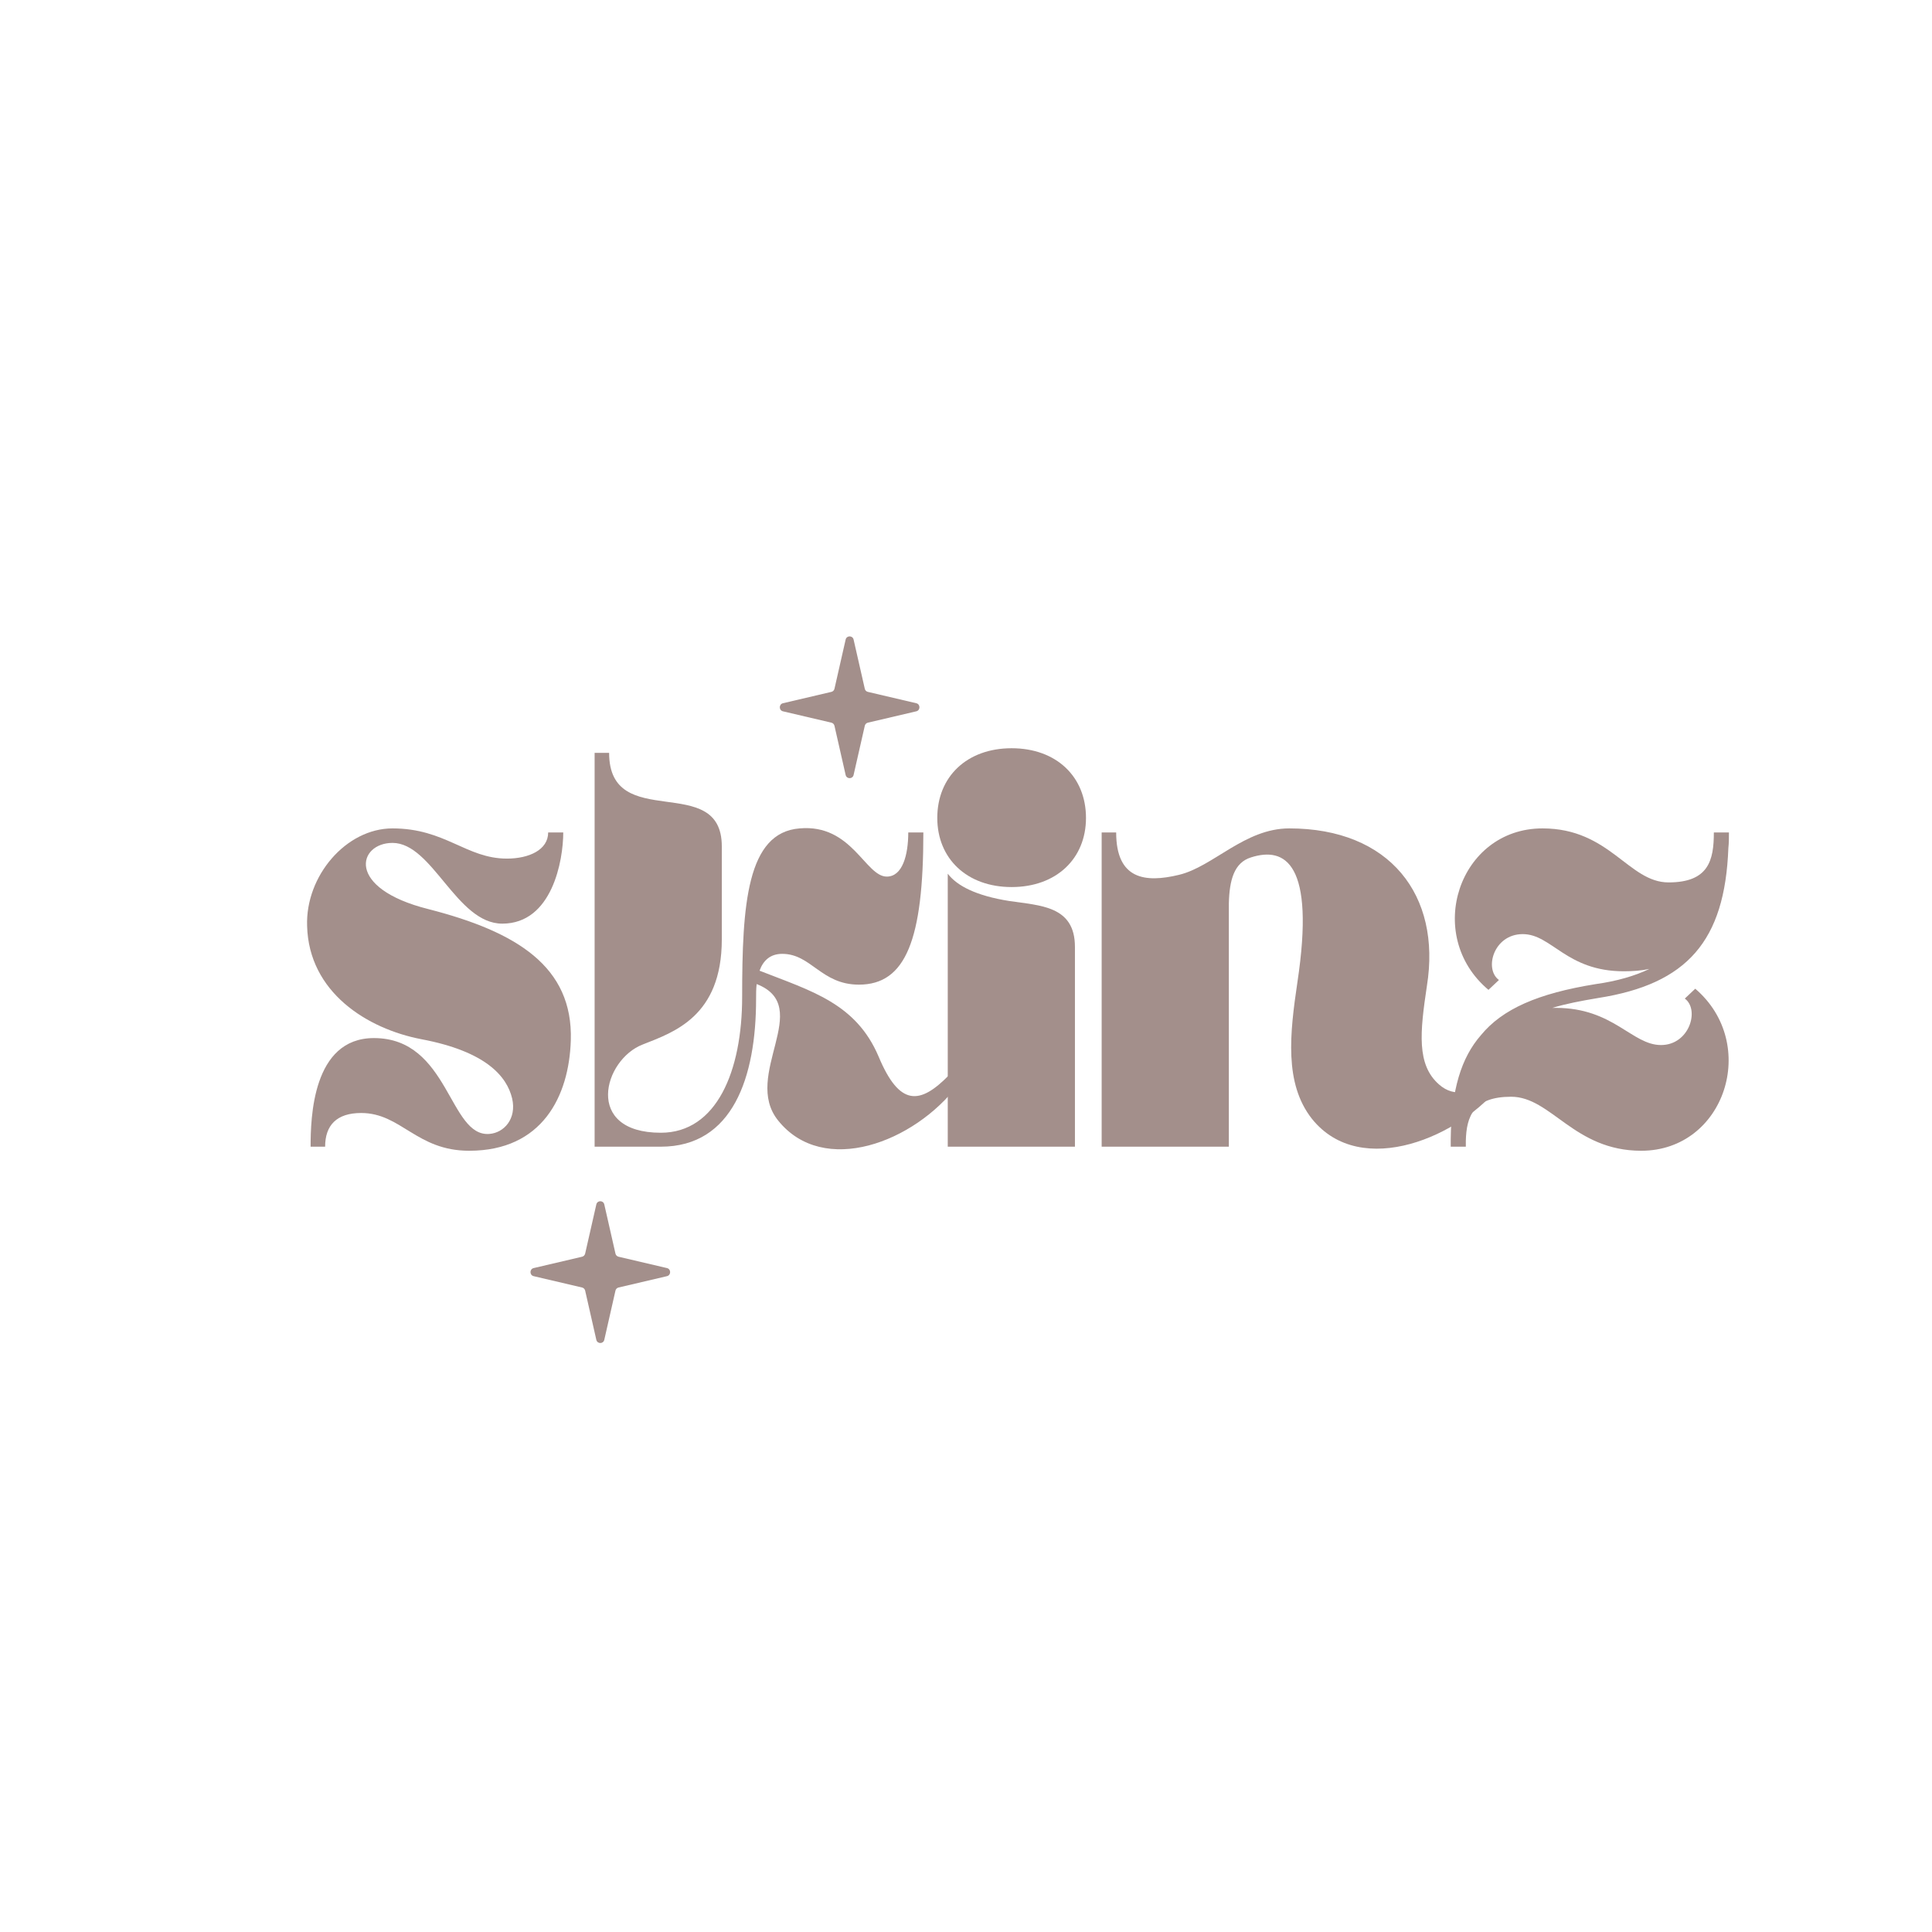 <svg xmlns="http://www.w3.org/2000/svg" xmlns:xlink="http://www.w3.org/1999/xlink" width="500" zoomAndPan="magnify" viewBox="0 0 375 375" height="500" preserveAspectRatio="xMidYMid meet" version="1.0"><defs><g/><clipPath id="64ea2b9930"><path d="M 102.949 233.156 L 130.07 233.156 L 130.07 260.68 L 102.949 260.68 Z M 102.949 233.156 " clip-rule="nonzero"/></clipPath><clipPath id="5c6feda056"><path d="M 102.949 256 L 111 256 L 111 261.652 L 102.949 261.652 Z M 102.949 256 " clip-rule="nonzero"/></clipPath><clipPath id="5135a296f2"><path d="M 151.344 123.52 L 178.461 123.52 L 178.461 151.047 L 151.344 151.047 Z M 151.344 123.52 " clip-rule="nonzero"/></clipPath><clipPath id="8729b2babc"><path d="M 151.344 147 L 159 147 L 159 152.016 L 151.344 152.016 Z M 151.344 147 " clip-rule="nonzero"/></clipPath></defs><rect x="-37.5" width="450" fill="#ffffff" y="-37.5" height="450" fill-opacity="1"/><rect x="-37.5" width="450" fill="#ffffff" y="-37.5" height="450" fill-opacity="1"/><rect x="-37.5" width="450" fill="#ffffff" y="-37.5" height="450" fill-opacity="1"/><g fill="#a38f8b" fill-opacity="1"><g transform="translate(57.469, 222.572)"><g><path d="M 25.703 -46.109 C 9.469 -50.168 12.062 -58.965 18.715 -58.965 C 26.492 -58.965 31.117 -43.293 40.023 -43.293 C 49.719 -43.293 51.859 -55.582 51.859 -60.992 L 48.93 -60.992 C 48.93 -57.609 45.207 -55.918 40.926 -55.918 C 33.031 -55.918 28.973 -61.781 18.715 -61.781 C 9.695 -61.781 1.805 -52.535 2.141 -42.84 C 2.48 -29.988 13.754 -22.887 24.352 -20.855 C 36.867 -18.488 40.926 -13.641 41.938 -9.355 C 42.84 -5.41 40.359 -2.707 37.543 -2.48 C 29.652 -1.805 29.762 -21.082 15.105 -21.082 C 3.156 -21.082 2.82 -5.523 2.82 0 L 5.637 0 C 5.637 -4.172 7.891 -6.539 12.625 -6.539 C 20.406 -6.539 23.336 0.789 33.598 0.789 C 47.801 0.789 52.988 -9.809 53.324 -20.633 C 53.777 -34.949 42.84 -41.715 25.703 -46.109 Z M 25.703 -46.109 "/></g></g></g><g fill="#a38f8b" fill-opacity="1"><g transform="translate(112.821, 222.572)"><g><path d="M 31.23 -29.086 C 31.23 -14.656 26.27 -2.707 15.445 -2.707 C 0.449 -2.707 4.285 -16.91 11.949 -19.844 C 17.926 -22.211 27.281 -25.254 27.281 -40.25 L 27.281 -58.285 C 27.281 -72.941 5.41 -60.766 5.41 -76.438 L 2.594 -76.438 L 2.594 0 L 15.445 0 C 29.426 0 33.934 -13.527 33.934 -28.637 C 33.934 -29.652 33.934 -30.664 34.047 -31.566 C 45.32 -27.172 31.117 -13.867 38.219 -5.074 C 47.012 5.863 64.602 -0.789 73.168 -12.062 L 71.363 -13.867 C 65.727 -8.117 61.781 -7.777 57.723 -17.477 C 53.324 -27.848 44.645 -30.215 34.609 -34.16 C 35.289 -36.078 36.641 -37.43 39.008 -37.43 C 44.645 -37.43 46.562 -31.453 53.891 -31.453 C 63.023 -31.453 66.402 -40.25 66.402 -60.992 L 63.473 -60.992 C 63.473 -56.594 62.344 -52.426 59.301 -52.426 C 55.129 -52.426 52.535 -62.684 42.391 -61.781 C 32.133 -60.992 31.23 -46.898 31.23 -29.086 Z M 31.23 -29.086 "/></g></g></g><g fill="#a38f8b" fill-opacity="1"><g transform="translate(181.364, 222.572)"><g><path d="M 2.594 0 L 27.281 0 L 27.281 -38.781 C 27.281 -46.785 20.52 -46.785 14.543 -47.688 C 8.117 -48.703 4.398 -50.621 2.594 -52.988 Z M 29.426 -63.812 C 29.426 -71.816 23.676 -77.34 14.996 -77.34 C 6.312 -77.34 0.562 -71.816 0.562 -63.812 C 0.562 -55.918 6.312 -50.395 14.996 -50.395 C 23.676 -50.395 29.426 -55.918 29.426 -63.812 Z M 29.426 -63.812 "/></g></g></g><g fill="#a38f8b" fill-opacity="1"><g transform="translate(211.238, 222.572)"><g><path d="M 2.594 -60.992 L 2.594 0 L 27.281 0 L 27.281 -47.238 C 27.395 -51.746 28.297 -55.129 31.566 -56.145 C 38.219 -58.285 44.082 -55.016 40.586 -31.906 C 39.121 -21.984 37.992 -12.289 43.406 -5.41 C 52.988 6.539 72.492 -2.141 80.047 -12.062 L 78.355 -13.867 C 74.746 -10.258 71.027 -9.469 68.094 -12.062 C 63.699 -15.895 64.375 -22.211 65.727 -31.23 C 68.547 -48.816 58.512 -61.781 39.008 -61.781 C 30.328 -61.781 24.238 -54.34 17.586 -52.762 C 11.047 -51.184 5.41 -51.859 5.41 -60.992 Z M 2.594 -60.992 "/></g></g></g><g fill="#a38f8b" fill-opacity="1"><g transform="translate(279.555, 222.572)"><g><path d="M 9.355 -30.441 L 11.387 -32.355 C 8.457 -34.5 10.371 -41.262 16.008 -41.262 C 21.645 -41.262 24.465 -34.047 35.625 -34.047 C 37.316 -34.047 39.008 -34.16 40.586 -34.5 C 37.77 -33.145 34.273 -32.133 30.215 -31.566 C 18.941 -29.762 12.062 -26.719 7.891 -21.645 C 4.059 -17.25 2.141 -11.047 2.031 -1.465 L 2.031 0 L 4.961 0 L 4.961 -1.129 C 5.074 -5.977 6.539 -9.695 13.754 -9.695 C 21.535 -9.695 25.93 0.789 39.008 0.789 C 55.242 0.789 62.008 -19.953 49.492 -30.664 L 47.465 -28.75 C 50.395 -26.605 48.367 -19.73 42.84 -19.73 C 37.203 -19.73 33.598 -26.945 22.434 -26.945 L 21.758 -26.945 C 24.352 -27.734 27.281 -28.297 30.664 -28.863 C 47.914 -31.566 55.242 -39.91 55.918 -57.949 C 56.031 -58.965 56.031 -59.977 56.031 -60.992 L 53.102 -60.992 C 53.102 -55.582 52.086 -51.297 44.309 -51.297 C 36.527 -51.297 32.922 -61.781 19.844 -61.781 C 3.609 -61.781 -3.27 -41.039 9.355 -30.441 Z M 9.355 -30.441 "/></g></g></g><g clip-path="url(#64ea2b9930)"><path fill="#a38f8b" d="M 129.457 246.133 L 120.059 243.93 C 119.762 243.859 119.531 243.625 119.461 243.324 L 117.293 233.781 C 117.105 232.949 115.938 232.949 115.746 233.781 L 113.578 243.324 C 113.508 243.625 113.277 243.859 112.984 243.93 L 103.582 246.133 C 102.762 246.324 102.762 247.508 103.582 247.703 L 112.984 249.906 C 113.277 249.973 113.508 250.207 113.578 250.508 L 115.746 260.055 C 115.938 260.887 117.105 260.887 117.293 260.055 L 119.461 250.508 C 119.531 250.207 119.762 249.973 120.059 249.906 L 129.457 247.703 C 130.277 247.508 130.277 246.324 129.457 246.133 " fill-opacity="1" fill-rule="nonzero"/></g><g clip-path="url(#5c6feda056)"><path fill="#a38f8b" d="M 110.066 266.816 L 102.848 265.125 C 102.621 265.07 102.445 264.891 102.395 264.66 L 100.727 257.332 C 100.582 256.695 99.688 256.695 99.539 257.332 L 97.875 264.66 C 97.824 264.891 97.645 265.07 97.418 265.125 L 90.203 266.816 C 89.57 266.965 89.57 267.875 90.203 268.023 L 97.418 269.711 C 97.645 269.766 97.824 269.945 97.875 270.176 L 99.539 277.504 C 99.688 278.145 100.582 278.145 100.727 277.504 L 102.395 270.176 C 102.445 269.945 102.621 269.766 102.848 269.711 L 110.066 268.023 C 110.695 267.875 110.695 266.965 110.066 266.816 " fill-opacity="1" fill-rule="nonzero"/></g><g clip-path="url(#5135a296f2)"><path fill="#a38f8b" d="M 177.848 136.496 L 168.449 134.293 C 168.152 134.227 167.922 133.992 167.855 133.691 L 165.684 124.145 C 165.496 123.312 164.328 123.312 164.137 124.145 L 161.969 133.691 C 161.902 133.992 161.668 134.227 161.375 134.293 L 151.973 136.496 C 151.156 136.688 151.156 137.875 151.973 138.066 L 161.375 140.27 C 161.668 140.34 161.902 140.574 161.969 140.875 L 164.137 150.418 C 164.328 151.25 165.496 151.25 165.684 150.418 L 167.855 140.875 C 167.922 140.574 168.152 140.34 168.449 140.27 L 177.848 138.066 C 178.668 137.875 178.668 136.688 177.848 136.496 " fill-opacity="1" fill-rule="nonzero"/></g><g clip-path="url(#8729b2babc)"><path fill="#a38f8b" d="M 158.457 157.18 L 151.242 155.488 C 151.016 155.438 150.836 155.258 150.785 155.027 L 149.117 147.699 C 148.973 147.059 148.078 147.059 147.93 147.699 L 146.266 155.027 C 146.215 155.258 146.035 155.438 145.809 155.488 L 138.594 157.18 C 137.961 157.328 137.961 158.238 138.594 158.387 L 145.809 160.078 C 146.035 160.133 146.215 160.312 146.266 160.543 L 147.93 167.871 C 148.078 168.508 148.973 168.508 149.117 167.871 L 150.785 160.543 C 150.836 160.312 151.016 160.133 151.242 160.078 L 158.457 158.387 C 159.086 158.238 159.086 157.328 158.457 157.18 " fill-opacity="1" fill-rule="nonzero"/></g></svg>